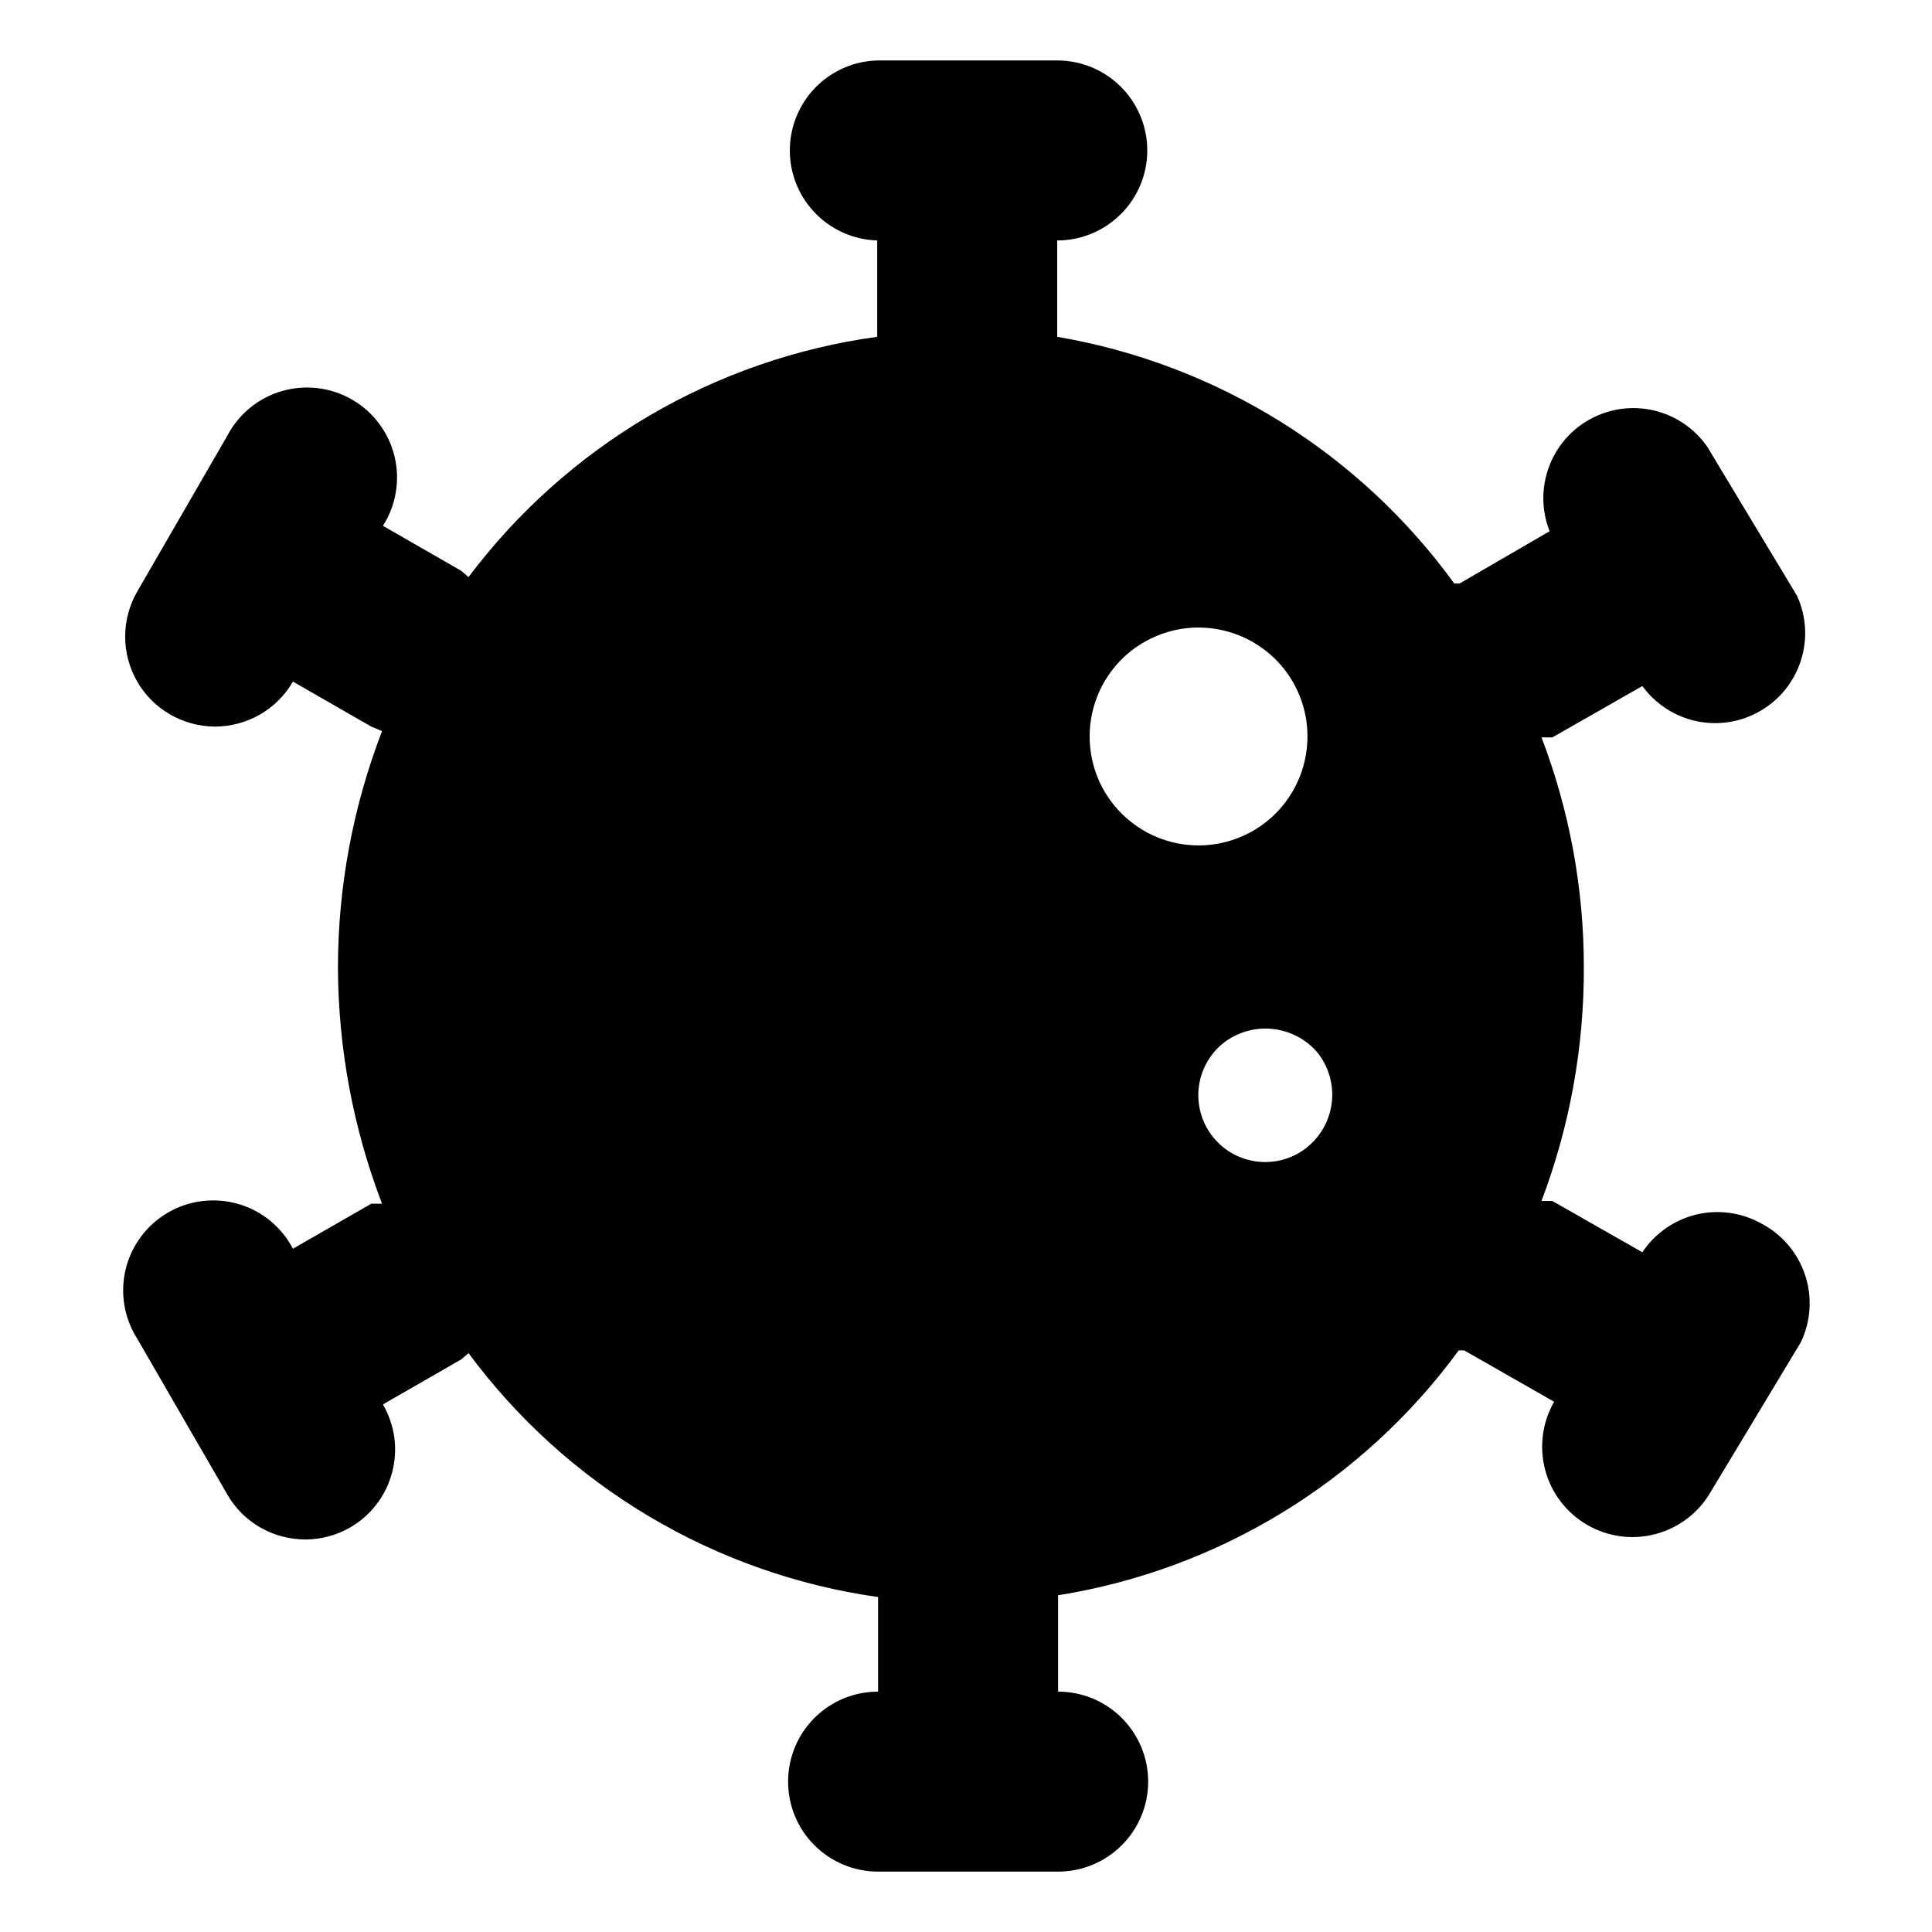 <svg width="24" height="24" viewBox="0 0 24 24" fill="none" xmlns="http://www.w3.org/2000/svg">
<path d="M21.878 15.198C21.632 15.061 21.344 15.022 21.07 15.088C20.796 15.155 20.558 15.322 20.402 15.556L19.284 14.919H19.149C19.501 13.99 19.679 13.005 19.675 12.011C19.675 11.037 19.497 10.07 19.149 9.16H19.284L20.402 8.522C20.565 8.746 20.805 8.902 21.076 8.959C21.347 9.016 21.629 8.971 21.868 8.831C22.108 8.692 22.287 8.469 22.371 8.206C22.456 7.942 22.439 7.656 22.325 7.404L21.207 5.548C21.05 5.323 20.816 5.164 20.55 5.1C20.283 5.036 20.002 5.073 19.761 5.203C19.519 5.332 19.334 5.546 19.24 5.804C19.146 6.061 19.149 6.344 19.25 6.599L18.132 7.248H18.065C16.884 5.621 15.114 4.522 13.133 4.184V2.987C13.43 2.987 13.714 2.869 13.924 2.659C14.134 2.45 14.252 2.165 14.252 1.869C14.252 1.572 14.134 1.288 13.924 1.078C13.714 0.868 13.43 0.751 13.133 0.751H10.964C10.667 0.742 10.379 0.851 10.163 1.054C9.947 1.258 9.821 1.539 9.812 1.835C9.803 2.132 9.912 2.42 10.116 2.636C10.319 2.852 10.6 2.978 10.897 2.987V4.184C9.895 4.321 8.931 4.656 8.059 5.168C7.188 5.681 6.427 6.361 5.82 7.169L5.73 7.091L4.757 6.532C4.838 6.405 4.893 6.262 4.917 6.114C4.942 5.965 4.936 5.812 4.9 5.666C4.864 5.519 4.799 5.382 4.708 5.261C4.618 5.14 4.504 5.039 4.373 4.964C4.243 4.888 4.098 4.84 3.949 4.822C3.799 4.804 3.647 4.816 3.502 4.858C3.357 4.9 3.222 4.971 3.106 5.066C2.989 5.162 2.893 5.28 2.823 5.414L1.705 7.348C1.607 7.518 1.555 7.71 1.555 7.906C1.554 8.101 1.606 8.294 1.703 8.464C1.8 8.633 1.94 8.775 2.11 8.873C2.279 8.972 2.471 9.024 2.666 9.026C2.863 9.026 3.057 8.975 3.228 8.877C3.399 8.779 3.541 8.637 3.639 8.467L4.612 9.026L4.746 9.082C4.386 10.016 4.2 11.009 4.198 12.011C4.201 13.017 4.386 14.014 4.746 14.953H4.612L3.639 15.512C3.569 15.378 3.473 15.26 3.356 15.164C3.24 15.069 3.105 14.998 2.96 14.956C2.815 14.914 2.663 14.902 2.513 14.92C2.364 14.938 2.219 14.986 2.089 15.062C1.958 15.137 1.844 15.238 1.754 15.359C1.663 15.48 1.598 15.617 1.562 15.764C1.526 15.91 1.52 16.063 1.545 16.211C1.569 16.36 1.624 16.503 1.705 16.63L2.823 18.564C2.921 18.735 3.063 18.877 3.234 18.975C3.405 19.073 3.599 19.124 3.796 19.124C3.988 19.123 4.177 19.073 4.344 18.978C4.472 18.905 4.584 18.808 4.674 18.691C4.765 18.574 4.831 18.441 4.869 18.298C4.908 18.156 4.918 18.007 4.899 17.861C4.879 17.715 4.831 17.574 4.757 17.446L5.73 16.887L5.82 16.809C6.425 17.626 7.186 18.315 8.06 18.835C8.933 19.355 9.901 19.697 10.908 19.839C10.908 19.839 10.908 19.839 10.908 19.895V21.014C10.611 21.014 10.327 21.131 10.117 21.341C9.907 21.551 9.79 21.835 9.79 22.132C9.79 22.428 9.907 22.713 10.117 22.922C10.327 23.132 10.611 23.25 10.908 23.25H13.144C13.441 23.25 13.725 23.132 13.935 22.922C14.145 22.713 14.263 22.428 14.263 22.132C14.263 21.835 14.145 21.551 13.935 21.341C13.725 21.131 13.441 21.014 13.144 21.014V19.895C13.144 19.895 13.144 19.895 13.144 19.817C15.139 19.498 16.927 18.405 18.121 16.775H18.188L19.306 17.413C19.158 17.671 19.118 17.977 19.196 18.264C19.273 18.552 19.462 18.796 19.72 18.945C19.978 19.093 20.284 19.133 20.572 19.055C20.859 18.977 21.104 18.789 21.252 18.531L22.37 16.675C22.496 16.413 22.515 16.112 22.423 15.837C22.331 15.562 22.136 15.332 21.878 15.198ZM13.536 9.149C13.536 8.881 13.615 8.619 13.764 8.397C13.912 8.174 14.124 8.001 14.371 7.899C14.618 7.796 14.89 7.769 15.153 7.822C15.415 7.874 15.656 8.003 15.846 8.192C16.035 8.381 16.164 8.622 16.216 8.885C16.268 9.147 16.241 9.419 16.139 9.666C16.037 9.914 15.863 10.125 15.641 10.274C15.418 10.422 15.156 10.502 14.889 10.502C14.53 10.502 14.186 10.359 13.932 10.105C13.678 9.852 13.536 9.508 13.536 9.149ZM16.242 14.248C16.158 14.317 16.06 14.369 15.956 14.4C15.851 14.432 15.742 14.442 15.633 14.431C15.525 14.42 15.42 14.388 15.323 14.337C15.227 14.285 15.143 14.215 15.073 14.13C15.004 14.046 14.953 13.949 14.921 13.845C14.89 13.74 14.879 13.63 14.89 13.522C14.901 13.413 14.933 13.308 14.985 13.212C15.036 13.116 15.106 13.031 15.191 12.962C15.363 12.825 15.582 12.76 15.8 12.781C16.02 12.802 16.222 12.907 16.365 13.074C16.503 13.246 16.568 13.466 16.545 13.686C16.522 13.906 16.413 14.108 16.242 14.248Z" fill="black"/>
</svg>
